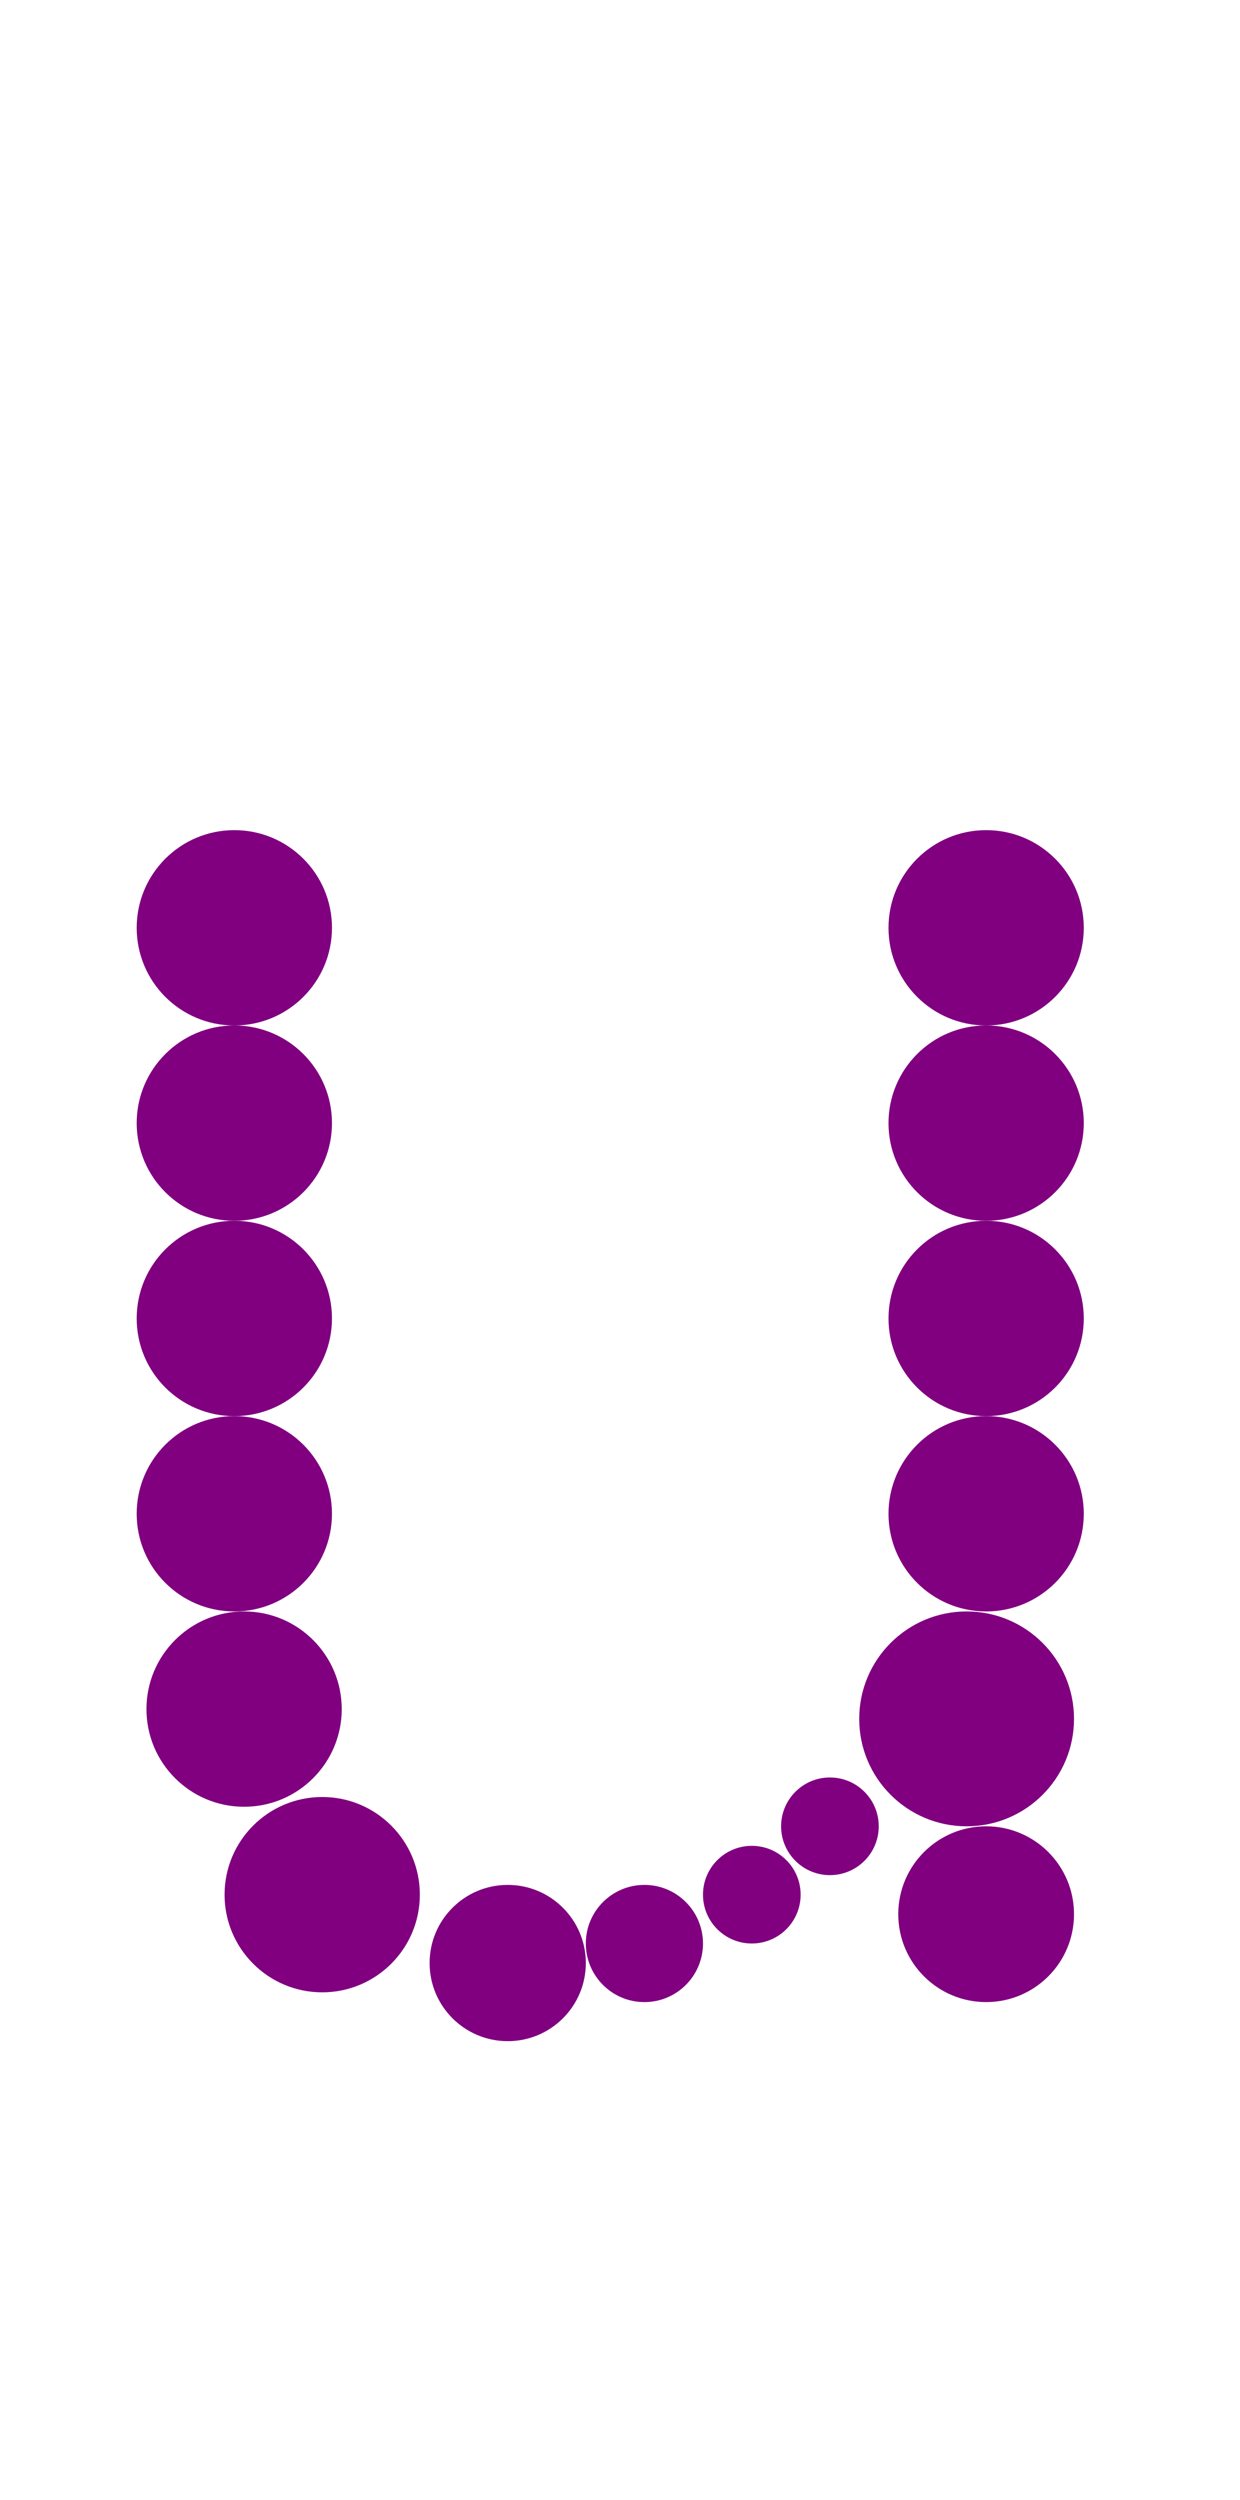 <?xml version="1.0"?>
<svg width="127" height="256">
  <circle cx="99" cy="176" r="11" fill="#800080" />
  <circle cx="24" cy="95" r="10" fill="#800080" />
  <circle cx="24" cy="115" r="10" fill="#800080" />
  <circle cx="24" cy="135" r="10" fill="#800080" />
  <circle cx="24" cy="155" r="10" fill="#800080" />
  <circle cx="25" cy="175" r="10" fill="#800080" />
  <circle cx="33" cy="194" r="10" fill="#800080" />
  <circle cx="101" cy="95" r="10" fill="#800080" />
  <circle cx="101" cy="115" r="10" fill="#800080" />
  <circle cx="101" cy="135" r="10" fill="#800080" />
  <circle cx="101" cy="155" r="10" fill="#800080" />
  <circle cx="101" cy="196" r="9" fill="#800080" />
  <circle cx="52" cy="201" r="8" fill="#800080" />
  <circle cx="66" cy="199" r="6" fill="#800080" />
  <circle cx="77" cy="194" r="5" fill="#800080" />
  <circle cx="85" cy="187" r="5" fill="#800080" />
</svg>
